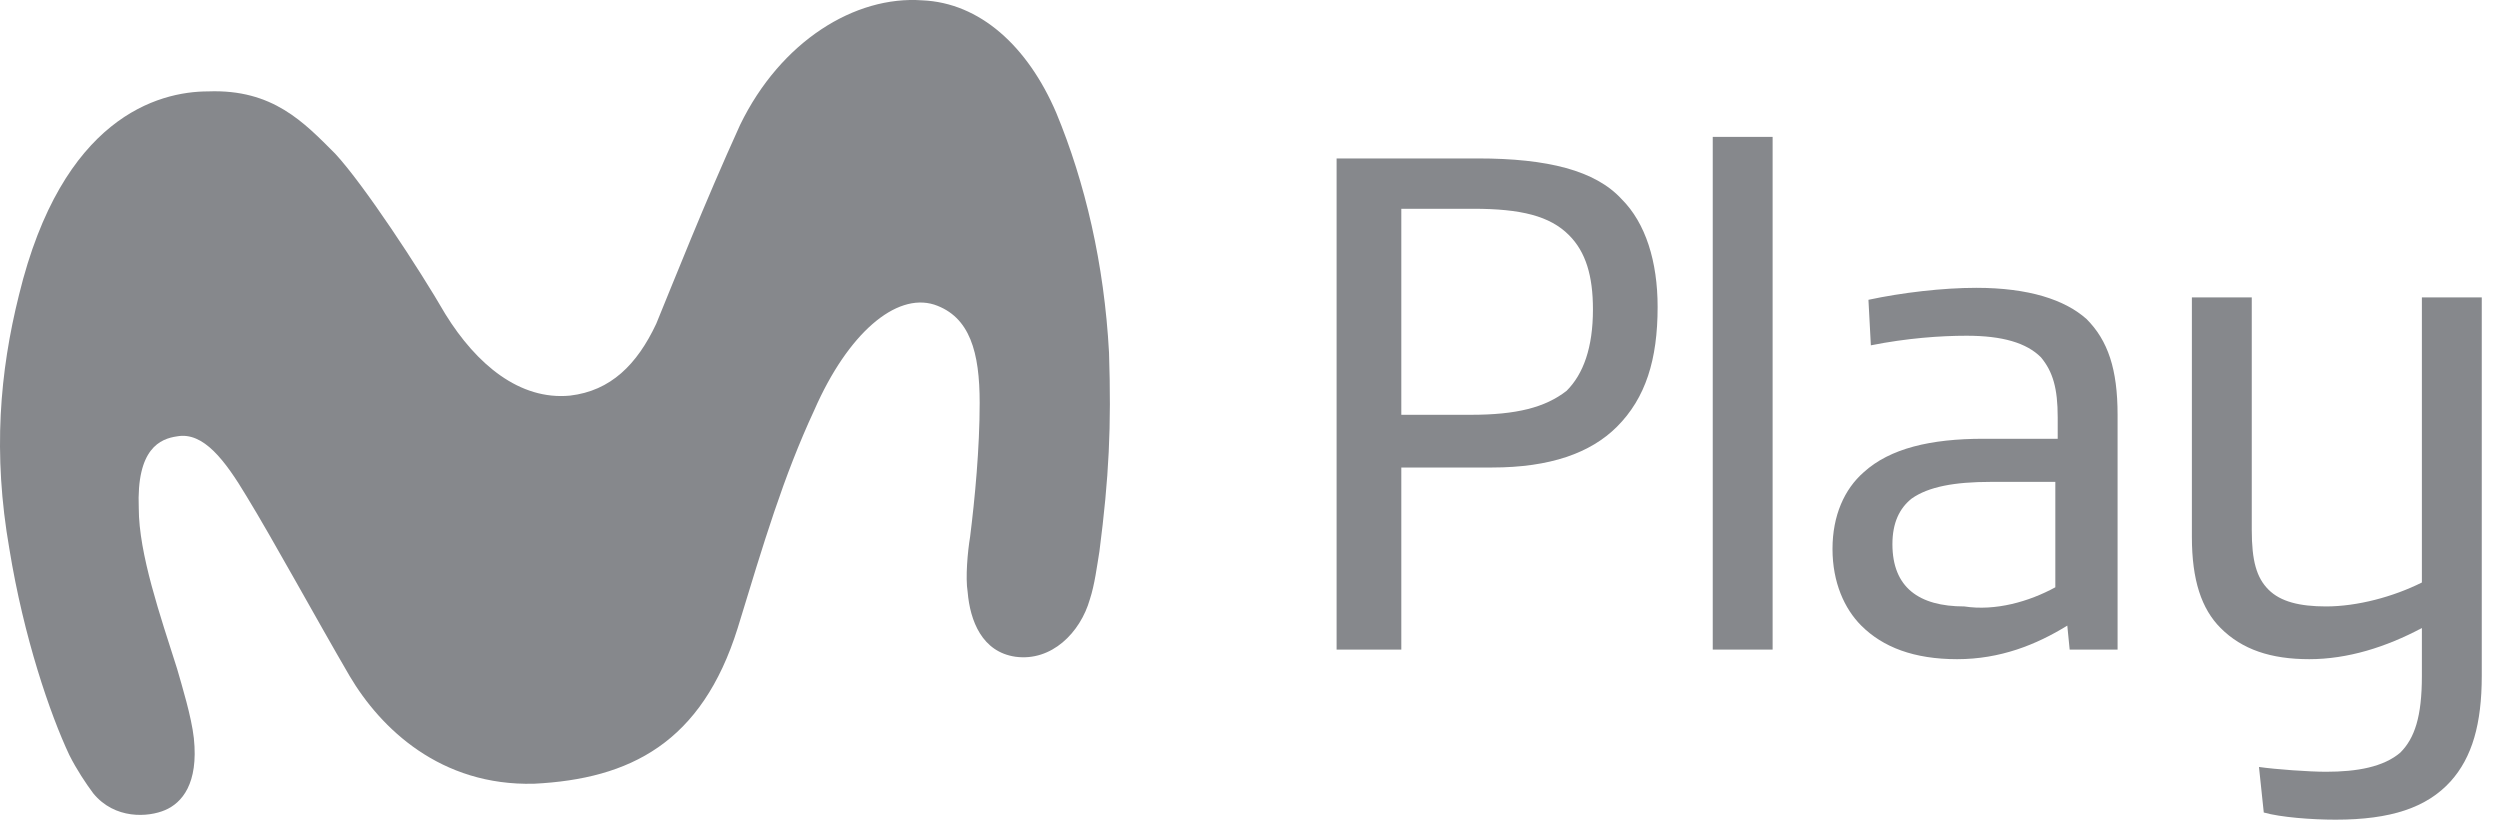 <svg width="61" height="20" viewBox="0 0 61 20" fill="none" xmlns="http://www.w3.org/2000/svg">
<path d="M5.081 2.23C3.854 2.23 1.515 2.873 0.463 7.198C-0.004 9.069 -0.18 11.056 0.229 13.395C0.58 15.557 1.223 17.428 1.691 18.422C1.866 18.772 2.1 19.123 2.275 19.357C2.801 20 3.62 19.942 4.029 19.766C4.438 19.591 4.847 19.123 4.73 18.012C4.672 17.486 4.438 16.727 4.321 16.317C3.912 15.031 3.386 13.511 3.386 12.401C3.327 10.94 3.912 10.706 4.321 10.647C4.964 10.53 5.49 11.232 6.016 12.109C6.659 13.161 7.712 15.09 8.53 16.493C9.29 17.779 10.751 19.182 13.031 19.123C15.369 19.006 17.123 18.129 18 15.324C18.643 13.219 19.11 11.641 19.87 10.004C20.689 8.134 21.858 7.14 22.793 7.432C23.67 7.724 23.904 8.601 23.904 9.829C23.904 10.94 23.787 12.167 23.67 13.102C23.611 13.453 23.553 14.096 23.611 14.447C23.67 15.148 23.962 15.908 24.78 16.025C25.657 16.142 26.359 15.441 26.593 14.622C26.709 14.271 26.768 13.804 26.826 13.453C27.06 11.641 27.119 10.413 27.06 8.601C26.943 6.438 26.476 4.451 25.774 2.756C25.073 1.119 23.904 0.067 22.501 0.008C20.864 -0.109 19.052 1.002 18.058 3.048C17.181 4.977 16.421 6.906 16.012 7.9C15.545 8.894 14.902 9.537 13.908 9.653C12.68 9.77 11.628 8.894 10.868 7.666C10.225 6.555 8.881 4.509 8.179 3.75C7.419 2.99 6.659 2.171 5.081 2.23Z" fill="#86888C"/>
<path d="M32.613 3.866H36.062C37.757 3.866 38.926 4.158 39.569 4.86C40.154 5.444 40.446 6.38 40.446 7.49C40.446 8.776 40.154 9.712 39.453 10.413C38.809 11.056 37.816 11.407 36.413 11.407H34.192V15.85H32.613V3.866ZM35.887 10.121C36.997 10.121 37.699 9.946 38.225 9.536C38.634 9.127 38.868 8.484 38.868 7.549C38.868 6.731 38.693 6.146 38.283 5.737C37.816 5.269 37.114 5.094 35.945 5.094H34.192V10.121H35.887Z" fill="#86888C"/>
<path d="M43.252 3.34H41.791V15.85H43.252V3.34Z" fill="#86888C"/>
<path d="M45.415 15.265C45.006 14.856 44.713 14.213 44.713 13.395C44.713 12.576 45.006 11.933 45.473 11.524C46.116 10.939 47.11 10.706 48.396 10.706H50.208V10.18C50.208 9.478 50.091 9.069 49.799 8.718C49.448 8.367 48.864 8.192 47.987 8.192C47.344 8.192 46.526 8.251 45.649 8.426L45.59 7.315C46.409 7.14 47.402 7.023 48.221 7.023C49.507 7.023 50.383 7.315 50.91 7.783C51.436 8.309 51.669 9.01 51.669 10.121V15.85H50.5L50.442 15.265C49.682 15.733 48.805 16.084 47.753 16.084C46.701 16.084 45.941 15.791 45.415 15.265ZM50.15 14.33V11.758H48.571C47.695 11.758 47.052 11.875 46.642 12.167C46.35 12.401 46.175 12.752 46.175 13.278C46.175 14.33 46.818 14.797 47.928 14.797C48.688 14.914 49.507 14.681 50.15 14.33Z" fill="#86888C"/>
<path d="M55.236 19.825L55.119 18.714C55.528 18.773 56.346 18.831 56.755 18.831C57.515 18.831 58.158 18.714 58.568 18.363C58.918 18.013 59.094 17.486 59.094 16.493V15.324C58.217 15.791 57.282 16.084 56.346 16.084C55.411 16.084 54.709 15.85 54.183 15.324C53.716 14.856 53.482 14.155 53.482 13.102V7.257H54.943V12.927C54.943 13.687 55.06 14.096 55.352 14.388C55.645 14.681 56.112 14.797 56.755 14.797C57.515 14.797 58.392 14.564 59.094 14.213V7.257H60.555V16.493C60.555 17.662 60.321 18.48 59.795 19.065C59.211 19.708 58.334 20 56.989 20C56.405 20 55.645 19.942 55.236 19.825Z" fill="#86888C"/>
</svg>
